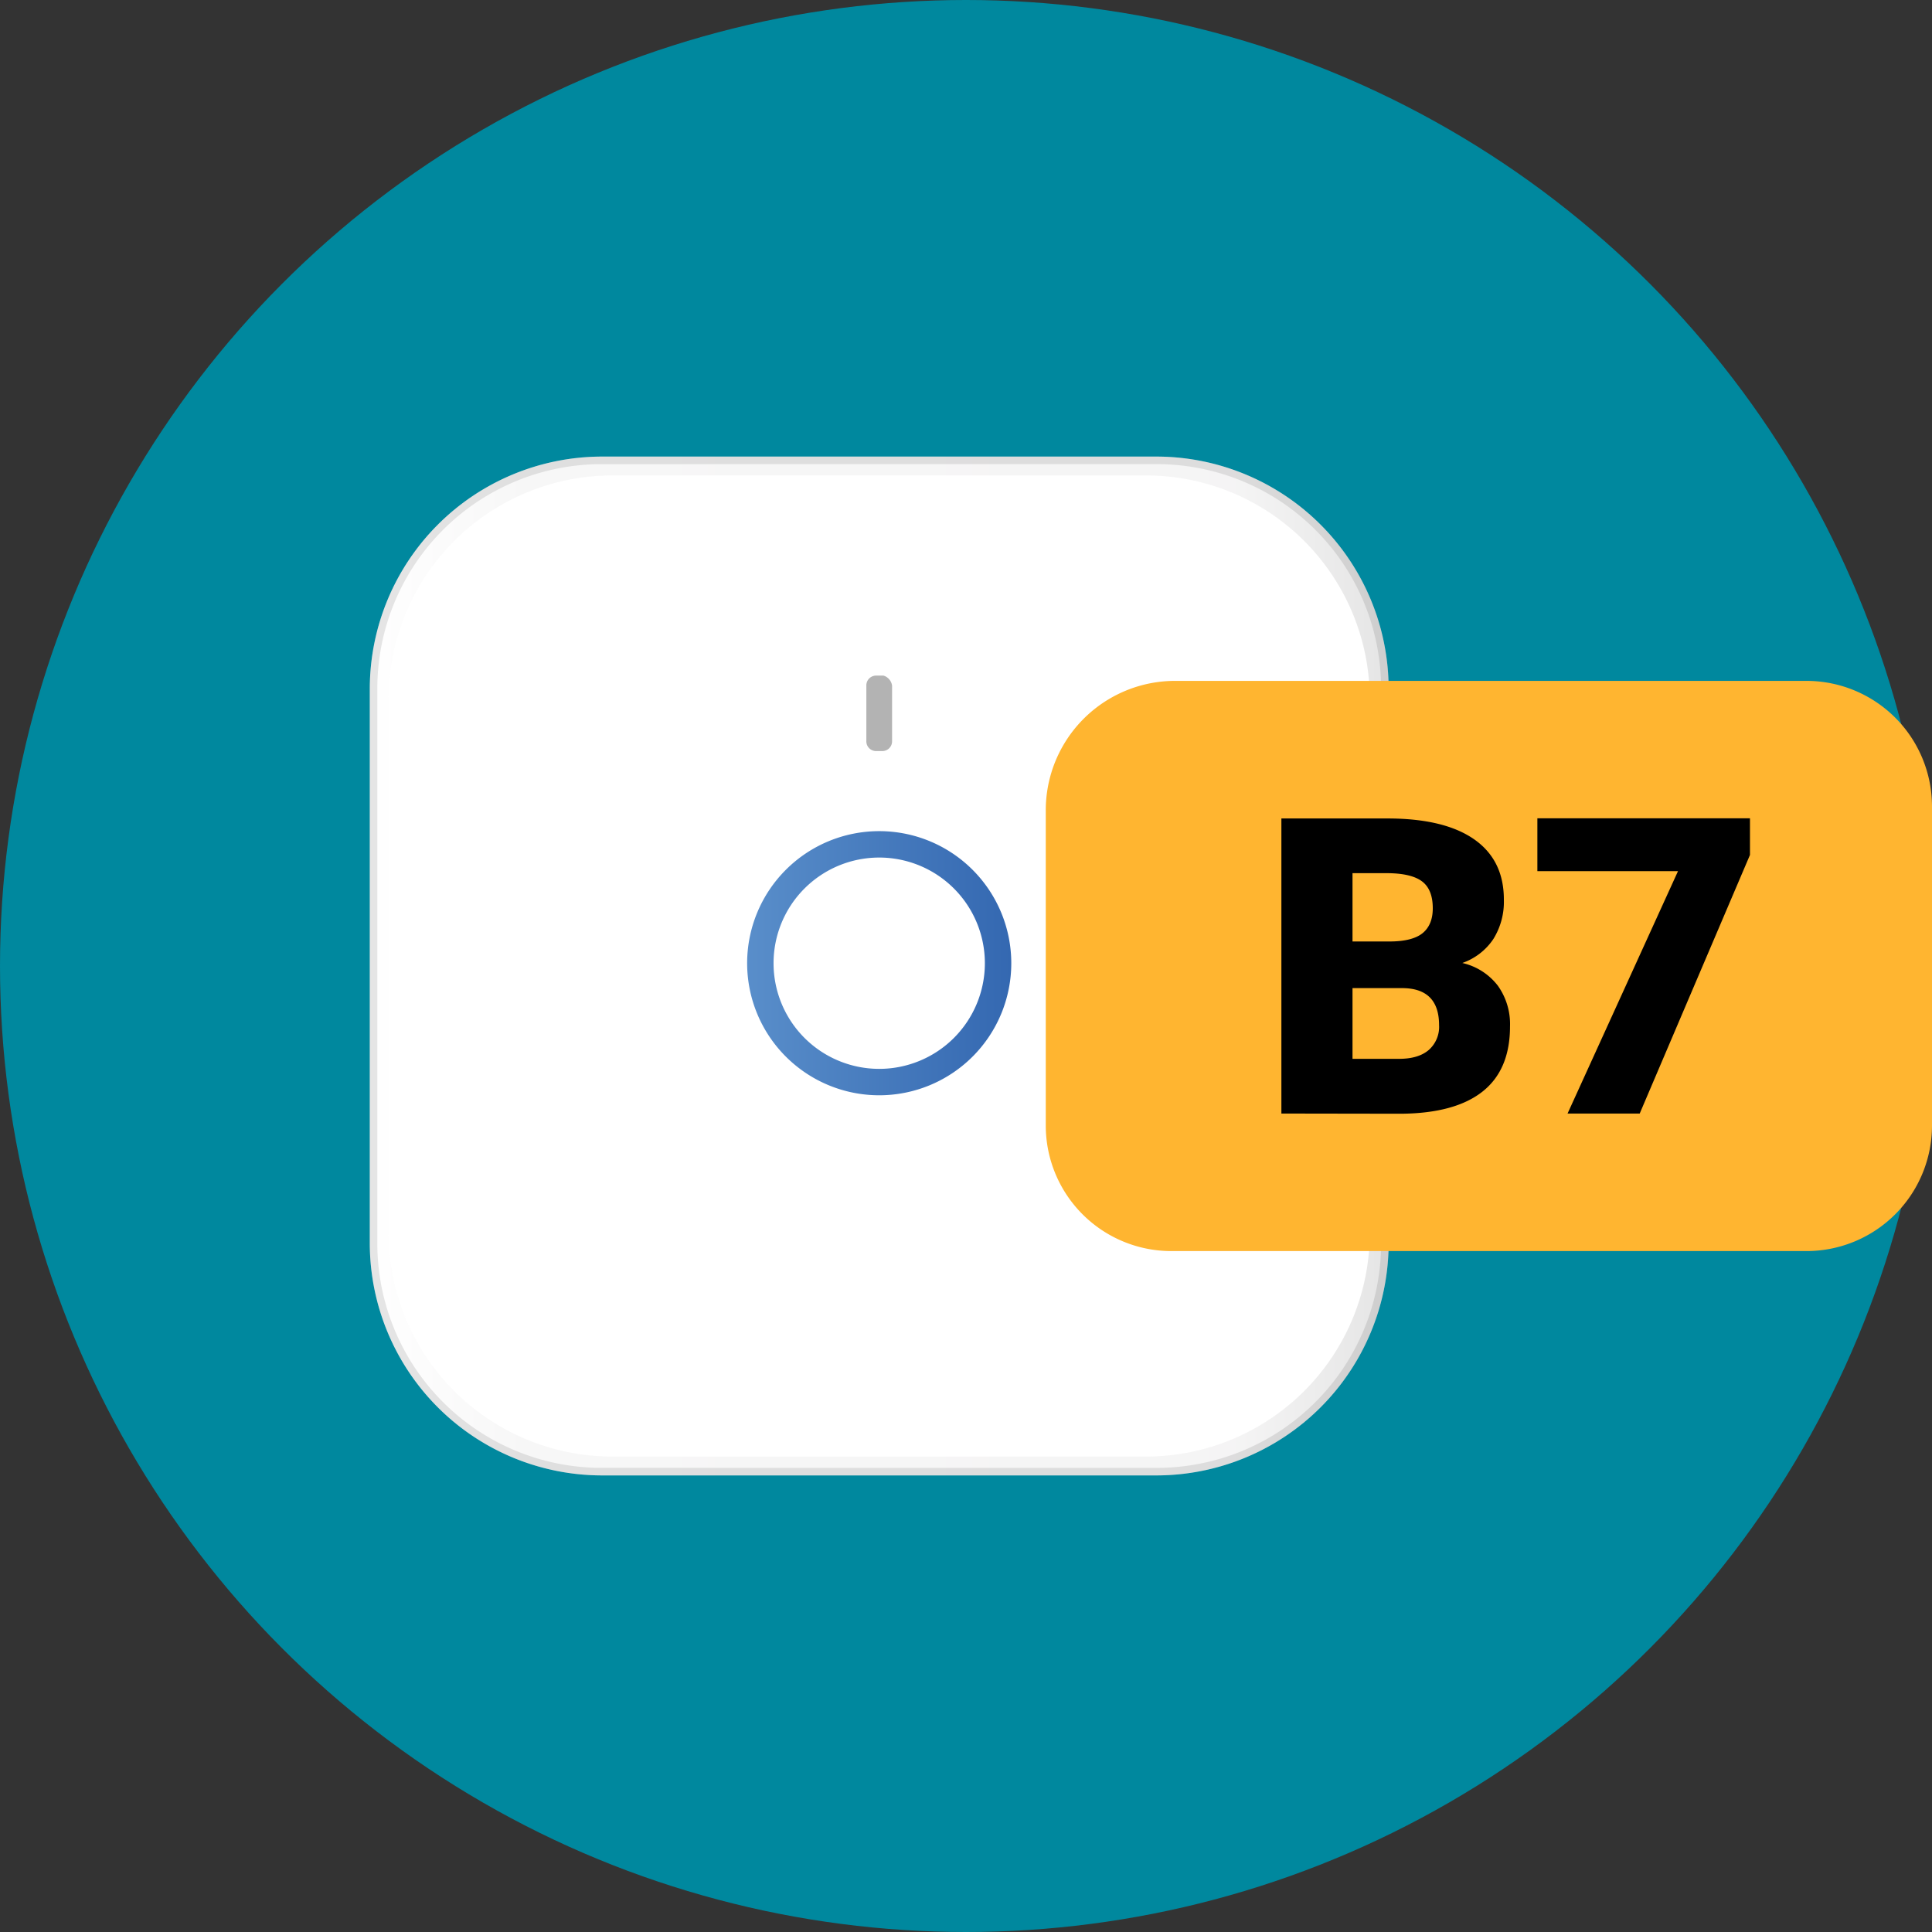 <svg viewBox="0 0 512 512" xmlns="http://www.w3.org/2000/svg" xmlns:xlink="http://www.w3.org/1999/xlink"><rect x="0" y="0" width="512" height="512" fill="#333333" stroke="none"/><linearGradient id="a" gradientUnits="userSpaceOnUse" x1="98" x2="368" y1="256" y2="256"><stop offset="0" stop-color="#fff"/><stop offset=".15" stop-color="#b6b5b6"/><stop offset=".85" stop-color="#9c9a9b"/><stop offset="1"/></linearGradient><linearGradient id="b" gradientUnits="userSpaceOnUse" x1="198" x2="268" y1="255.27" y2="255.27"><stop offset="0" stop-color="#598eca"/><stop offset="1" stop-color="#3468b1"/></linearGradient><circle cx="256" cy="256" fill="#00889e" r="256"/><path d="m368 182.39v147.22a61.58 61.58 0 0 1 -61.39 61.39h-147.22a61.58 61.58 0 0 1 -61.39-61.39v-147.22a61.58 61.58 0 0 1 61.39-61.39h147.22a61.58 61.58 0 0 1 61.39 61.39z" fill="#fff"/><path d="m306.61 121h-147.22a61.58 61.58 0 0 0 -61.39 61.39v147.22a61.58 61.58 0 0 0 61.39 61.39h147.22a61.58 61.58 0 0 0 61.39-61.39v-147.22a61.58 61.58 0 0 0 -61.39-61.39zm56.39 205.88a59.29 59.29 0 0 1 -59.12 59.12h-141.76a59.29 59.29 0 0 1 -59.12-59.12v-141.76a59.29 59.29 0 0 1 59.12-59.12h141.76a59.29 59.29 0 0 1 59.12 59.12z" fill="url(#a)" opacity=".1"/><path d="m306.61 123a59.45 59.45 0 0 1 59.39 59.39v147.22a59.45 59.45 0 0 1 -59.39 59.39h-147.22a59.45 59.45 0 0 1 -59.39-59.39v-147.22a59.45 59.45 0 0 1 59.39-59.39zm0-2h-147.22a61.58 61.58 0 0 0 -61.39 61.39v147.22a61.58 61.58 0 0 0 61.39 61.39h147.22a61.58 61.58 0 0 0 61.39-61.39v-147.22a61.58 61.58 0 0 0 -61.39-61.39z" opacity=".1"/><path d="m233 227.26a28 28 0 1 1 -28 28 28 28 0 0 1 28-28m0-7a35 35 0 1 0 35 35 35 35 0 0 0 -35-35z" fill="url(#b)"/><path d="m236.41 181.69v14.71a2.58 2.58 0 0 1 -2.65 2.64h-1.52a2.58 2.58 0 0 1 -2.65-2.64v-14.71a2.59 2.59 0 0 1 2.65-2.65h1.9a3.26 3.26 0 0 1 2.27 2.65z" opacity=".3"/><path d="m311.42 180.44h167.3a33.28 33.28 0 0 1 33.28 33.29v84.54a33.28 33.28 0 0 1 -33.28 33.28h-168.3a33.28 33.28 0 0 1 -33.28-33.28v-83.54a34.28 34.28 0 0 1 34.28-34.29z" fill="#ffb530"/><path d="m339.58 295.1v-78.2h28.09q15.09 0 23 5.53t7.87 16.06a18.64 18.64 0 0 1 -2.79 10.37 16.34 16.34 0 0 1 -8.22 6.34 16.48 16.48 0 0 1 9.4 6 17.53 17.53 0 0 1 3.24 10.8q0 11.51-7.28 17.27t-21.57 5.88zm18.85-45.6h9.83c4.12 0 7.06-.79 8.81-2.26s2.63-3.65 2.63-6.52q0-5-2.84-7.14t-9.19-2.18h-9.24zm0 12.36v18.74h12.36q5.1 0 7.84-2.34a8.15 8.15 0 0 0 2.74-6.58q0-9.76-9.72-9.82z"/><path d="m463.76 226.57-29.22 68.53h-19.12l29.27-64.24h-37.27v-14h56.34z"/></svg>